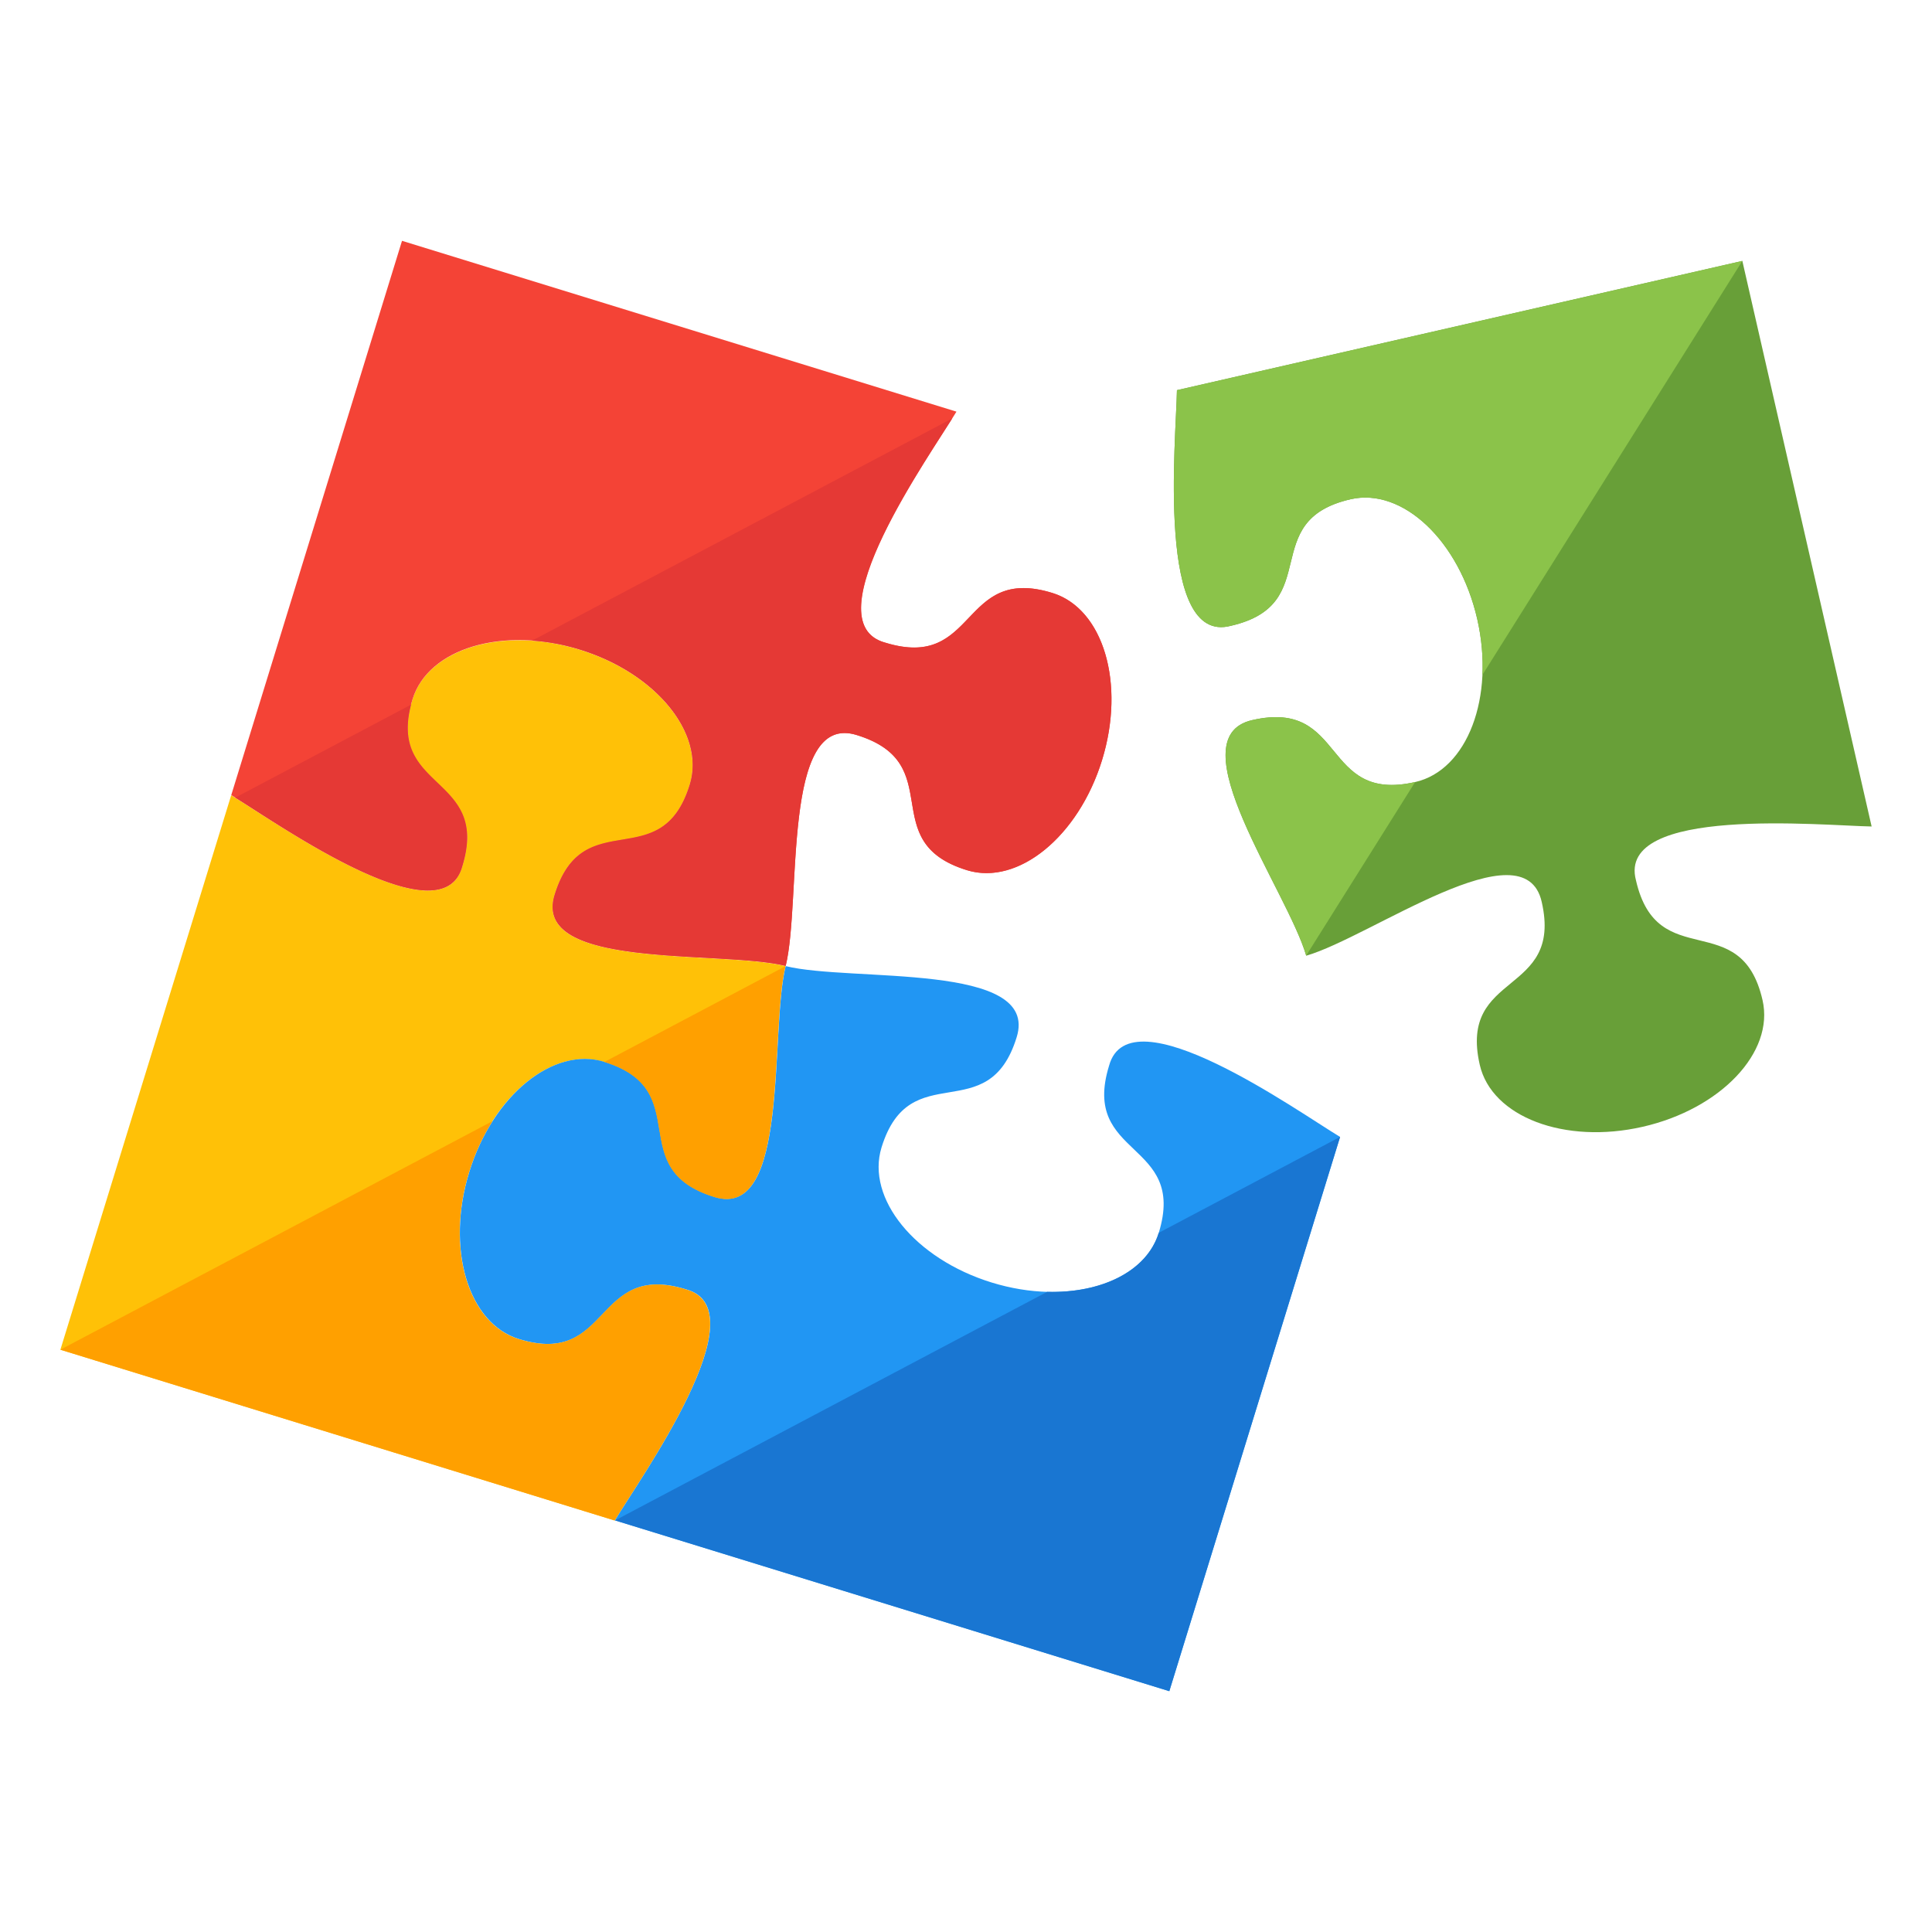 <svg xmlns="http://www.w3.org/2000/svg" xmlns:xlink="http://www.w3.org/1999/xlink" width="512" height="512"><defs><lineargradient xlink:href="#a" id="b" gradientunits="userSpaceOnUse" gradienttransform="matrix(1.929,0,0,1.929,2978.258,727.527)" x1="312" y1="344" x2="312" y2="368"/></defs><g color="#000"><path d="M153.597 172.166c-20.287-6.25-40.11-.353-44.278 13.172-7.545 24.488 20.717 19.789 13.172 44.278-5.377 19.848-50.103-12.197-61.222-18.863L16 357.686l146.888 45.255c6.665-11.119 38.71-55.845 18.862-61.222-24.489-7.545-19.79 20.717-44.278 13.172-13.525-4.167-19.422-23.991-13.172-44.278s22.281-33.355 35.806-29.188c24.489 7.544 4.7 28.26 29.189 35.805 20.025 6.244 14.57-43.887 18.86-61.218-17.368-4.272-67.414 1.158-61.175-18.852 7.544-24.488 28.26-4.7 35.806-29.188 4.166-13.525-8.902-29.556-29.189-35.806z" style="isolation:auto;mix-blend-mode:normal" overflow="visible" fill="#ffc107"/><path style="isolation:auto;mix-blend-mode:normal" d="M292.058 201.418c6.25-20.287.353-40.11-13.172-44.278-24.488-7.545-19.789 20.717-44.278 13.172-19.848-5.377 12.197-50.103 18.862-61.222L106.538 63.82 61.283 210.71c11.119 6.665 55.845 38.71 61.222 18.862 7.544-24.49-20.717-19.79-13.172-44.278 4.167-13.525 23.99-19.422 44.278-13.172 20.287 6.25 33.355 22.281 29.188 35.806-7.544 24.489-28.26 4.7-35.806 29.189-6.243 20.024 43.888 14.57 61.22 18.86 4.271-17.368-1.159-67.414 18.85-61.175 24.49 7.544 4.7 28.26 29.189 35.806 13.525 4.166 29.556-8.902 35.806-29.189z" overflow="visible" fill="#f44336"/><path d="M124.359 310.582c-6.25 20.287-.353 40.11 13.171 44.278 24.49 7.545 19.79-20.717 44.278-13.172 19.849 5.377-12.196 50.103-18.862 61.222L309.88 448.18l45.255-146.888c-11.119-6.665-55.845-38.71-61.222-18.862-7.545 24.49 20.716 19.79 13.172 44.278-4.167 13.525-23.991 19.422-44.278 13.172s-33.356-22.281-29.189-35.806c7.545-24.489 28.262-4.7 35.806-29.189 6.244-20.024-43.887-14.57-61.219-18.86-4.271 17.368 1.159 67.414-18.85 61.175-24.49-7.544-4.7-28.26-29.19-35.806-13.524-4.166-29.555 8.902-35.805 29.189z" style="isolation:auto;mix-blend-mode:normal" overflow="visible" fill="#2196f3"/><path d="M252.327 110.901l-111.309 58.876a55.814 55.814 0 0 1 12.593 2.344c20.287 6.25 33.355 22.281 29.188 35.806-7.544 24.489-28.26 4.7-35.806 29.189-6.243 20.024 43.888 14.57 61.22 18.86 4.271-17.368-1.159-67.414 18.85-61.175 24.49 7.544 4.7 28.26 29.189 35.806 13.525 4.166 29.556-8.902 35.806-29.189 6.25-20.287.353-40.11-13.172-44.278-24.488-7.545-19.789 20.717-44.278 13.172-19.046-5.16 9.476-46.25 17.719-59.411zm-143.39 75.844l-46.583 24.64c12.38 7.648 54.903 37.56 60.15 18.186 7.39-23.987-19.547-19.988-13.566-42.826z" style="isolation:auto;mix-blend-mode:normal" overflow="visible" fill="#e53935"/><path d="M355.134 301.291l-48.05 25.416c-3.139 10.187-15.16 16.04-29.57 15.641L162.99 402.924l146.888 45.255 45.255-146.888z" style="isolation:auto;mix-blend-mode:normal" overflow="visible" fill="#1976d2"/><path d="M208.147 256.051l-47.996 25.387c24.417 7.557 4.67 28.252 29.144 35.792 20.01 6.24 14.579-43.813 18.852-61.179zm-77.644 41.07L16 357.686l146.888 45.255c6.665-11.119 38.71-55.845 18.862-61.222-24.489-7.545-19.79 20.717-44.278 13.172-13.525-4.167-19.422-23.991-13.172-44.278 1.536-4.985 3.668-9.528 6.203-13.492z" style="isolation:auto;mix-blend-mode:normal" overflow="visible" fill="#ffa000"/><path style="isolation:auto;mix-blend-mode:normal" d="M435.335 298.609c20.694-4.731 34.914-19.75 31.76-33.546-5.71-24.98-27.835-6.78-33.546-31.76-5.268-19.878 49.489-14.49 62.451-14.276L461.738 69.145l-149.836 34.252c-.213 12.962-5.602 67.718 14.276 62.45 24.98-5.71 6.78-27.835 31.76-33.545 13.796-3.154 28.815 11.065 33.546 31.76 4.73 20.694-2.619 40.027-16.415 43.18-24.98 5.71-18.2-22.125-43.181-16.414-20.464 4.605 9.325 45.293 14.275 62.447 17.178-4.985 57.804-34.71 62.406-14.262 5.71 24.98-22.125 18.2-16.415 43.18 3.154 13.797 22.487 21.146 43.181 16.416z" overflow="visible" fill="#689f38"/><path style="isolation:auto;mix-blend-mode:normal" d="M346.151 253.236l28.872-45.983c-24.924 5.664-18.17-22.132-43.135-16.425-20.449 4.602 9.28 45.233 14.263 62.408zm46.707-74.388l68.88-109.703-149.836 34.252c-.213 12.962-5.602 67.718 14.276 62.45 24.98-5.71 6.78-27.835 31.76-33.545 13.796-3.154 28.815 11.065 33.546 31.76 1.162 5.085 1.587 10.085 1.374 14.786z" overflow="visible" fill="#8bc34a"/></g></svg>
